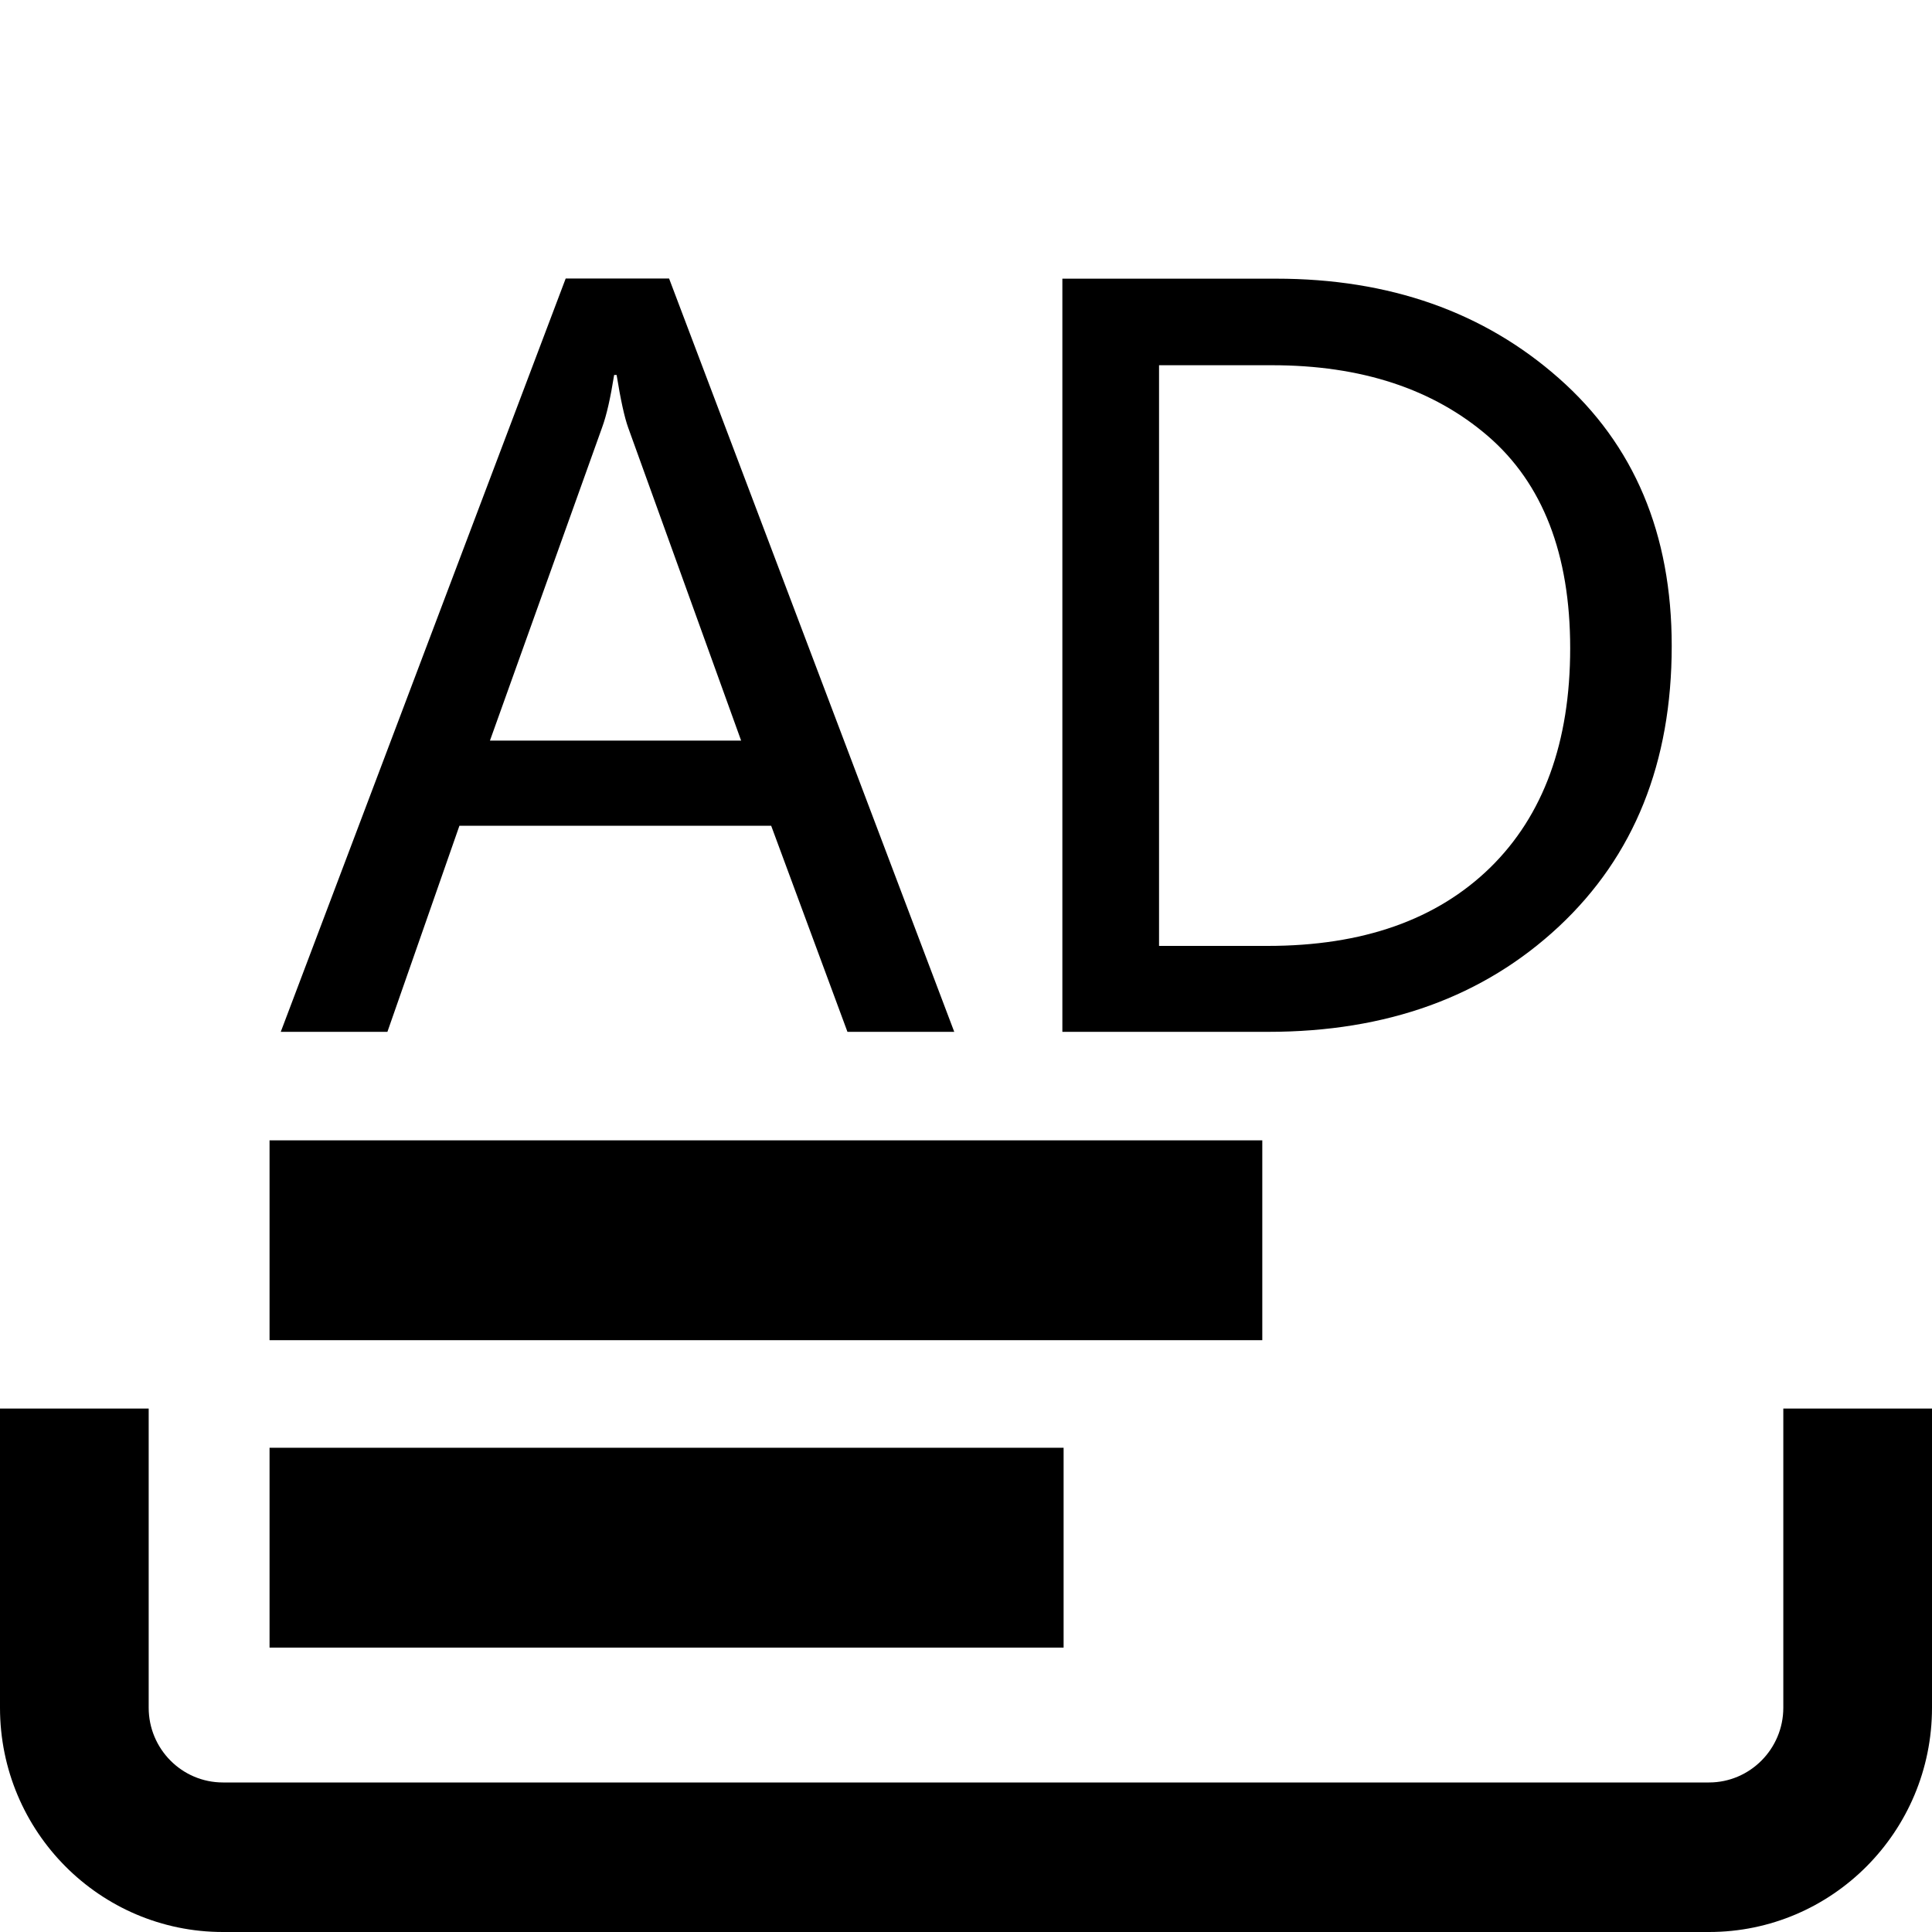 <?xml version="1.0" standalone="no"?><!DOCTYPE svg PUBLIC "-//W3C//DTD SVG 1.1//EN" "http://www.w3.org/Graphics/SVG/1.1/DTD/svg11.dtd"><svg t="1559812960311" class="icon" style="" viewBox="0 0 1024 1024" version="1.1" xmlns="http://www.w3.org/2000/svg" p-id="2102" xmlns:xlink="http://www.w3.org/1999/xlink" width="200" height="200"><defs><style type="text/css"></style></defs><path d="M142.868 604.406l526.172 0 0 105.923L142.868 710.328 142.868 604.406 142.868 604.406zM142.868 767.345l420.864 0 0 105.923L142.868 873.267 142.868 767.345 142.868 767.345zM945.193 746.578l0 158.556c0 21.832-17.695 39.608-39.363 39.608L118.17 944.742c-21.75 0-39.363-17.777-39.363-39.608l0-158.556L0 746.578l0 158.556C0 970.793 52.961 1024 118.17 1024l787.661 0C971.039 1024 1024 970.793 1024 905.134l0-158.556L945.193 746.578 945.193 746.578zM505.774 546.898l-56.607 0-40.428-109.24L243.507 437.658l-38.175 109.24L148.808 546.898 299.827 147.62l54.804 0L505.774 546.898 505.774 546.898zM392.806 392.52 332.923 226.591C330.998 221.225 328.95 211.968 326.82 198.738L325.509 198.738C323.584 210.78 321.536 220.037 319.119 226.591L259.686 392.52 392.806 392.52 392.806 392.52zM563.077 546.898 563.077 147.702l113.254 0c60.088 0 110.1 17.613 149.914 52.797 39.936 35.226 59.802 82.493 59.802 141.844 0 61.85-19.866 111.37-59.802 148.726-39.936 37.274-91.218 55.828-154.051 55.828L563.077 546.898 563.077 546.898zM614.318 193.577l0 307.773 57.59 0c50.34 0 89.62-13.844 117.965-41.533 28.18-27.648 42.353-66.396 42.353-116.244 0-49.807-14.5-87.286-43.54-112.394-29.041-25.027-67.174-37.601-114.483-37.601L614.318 193.577 614.318 193.577z" p-id="2103"></path></svg>